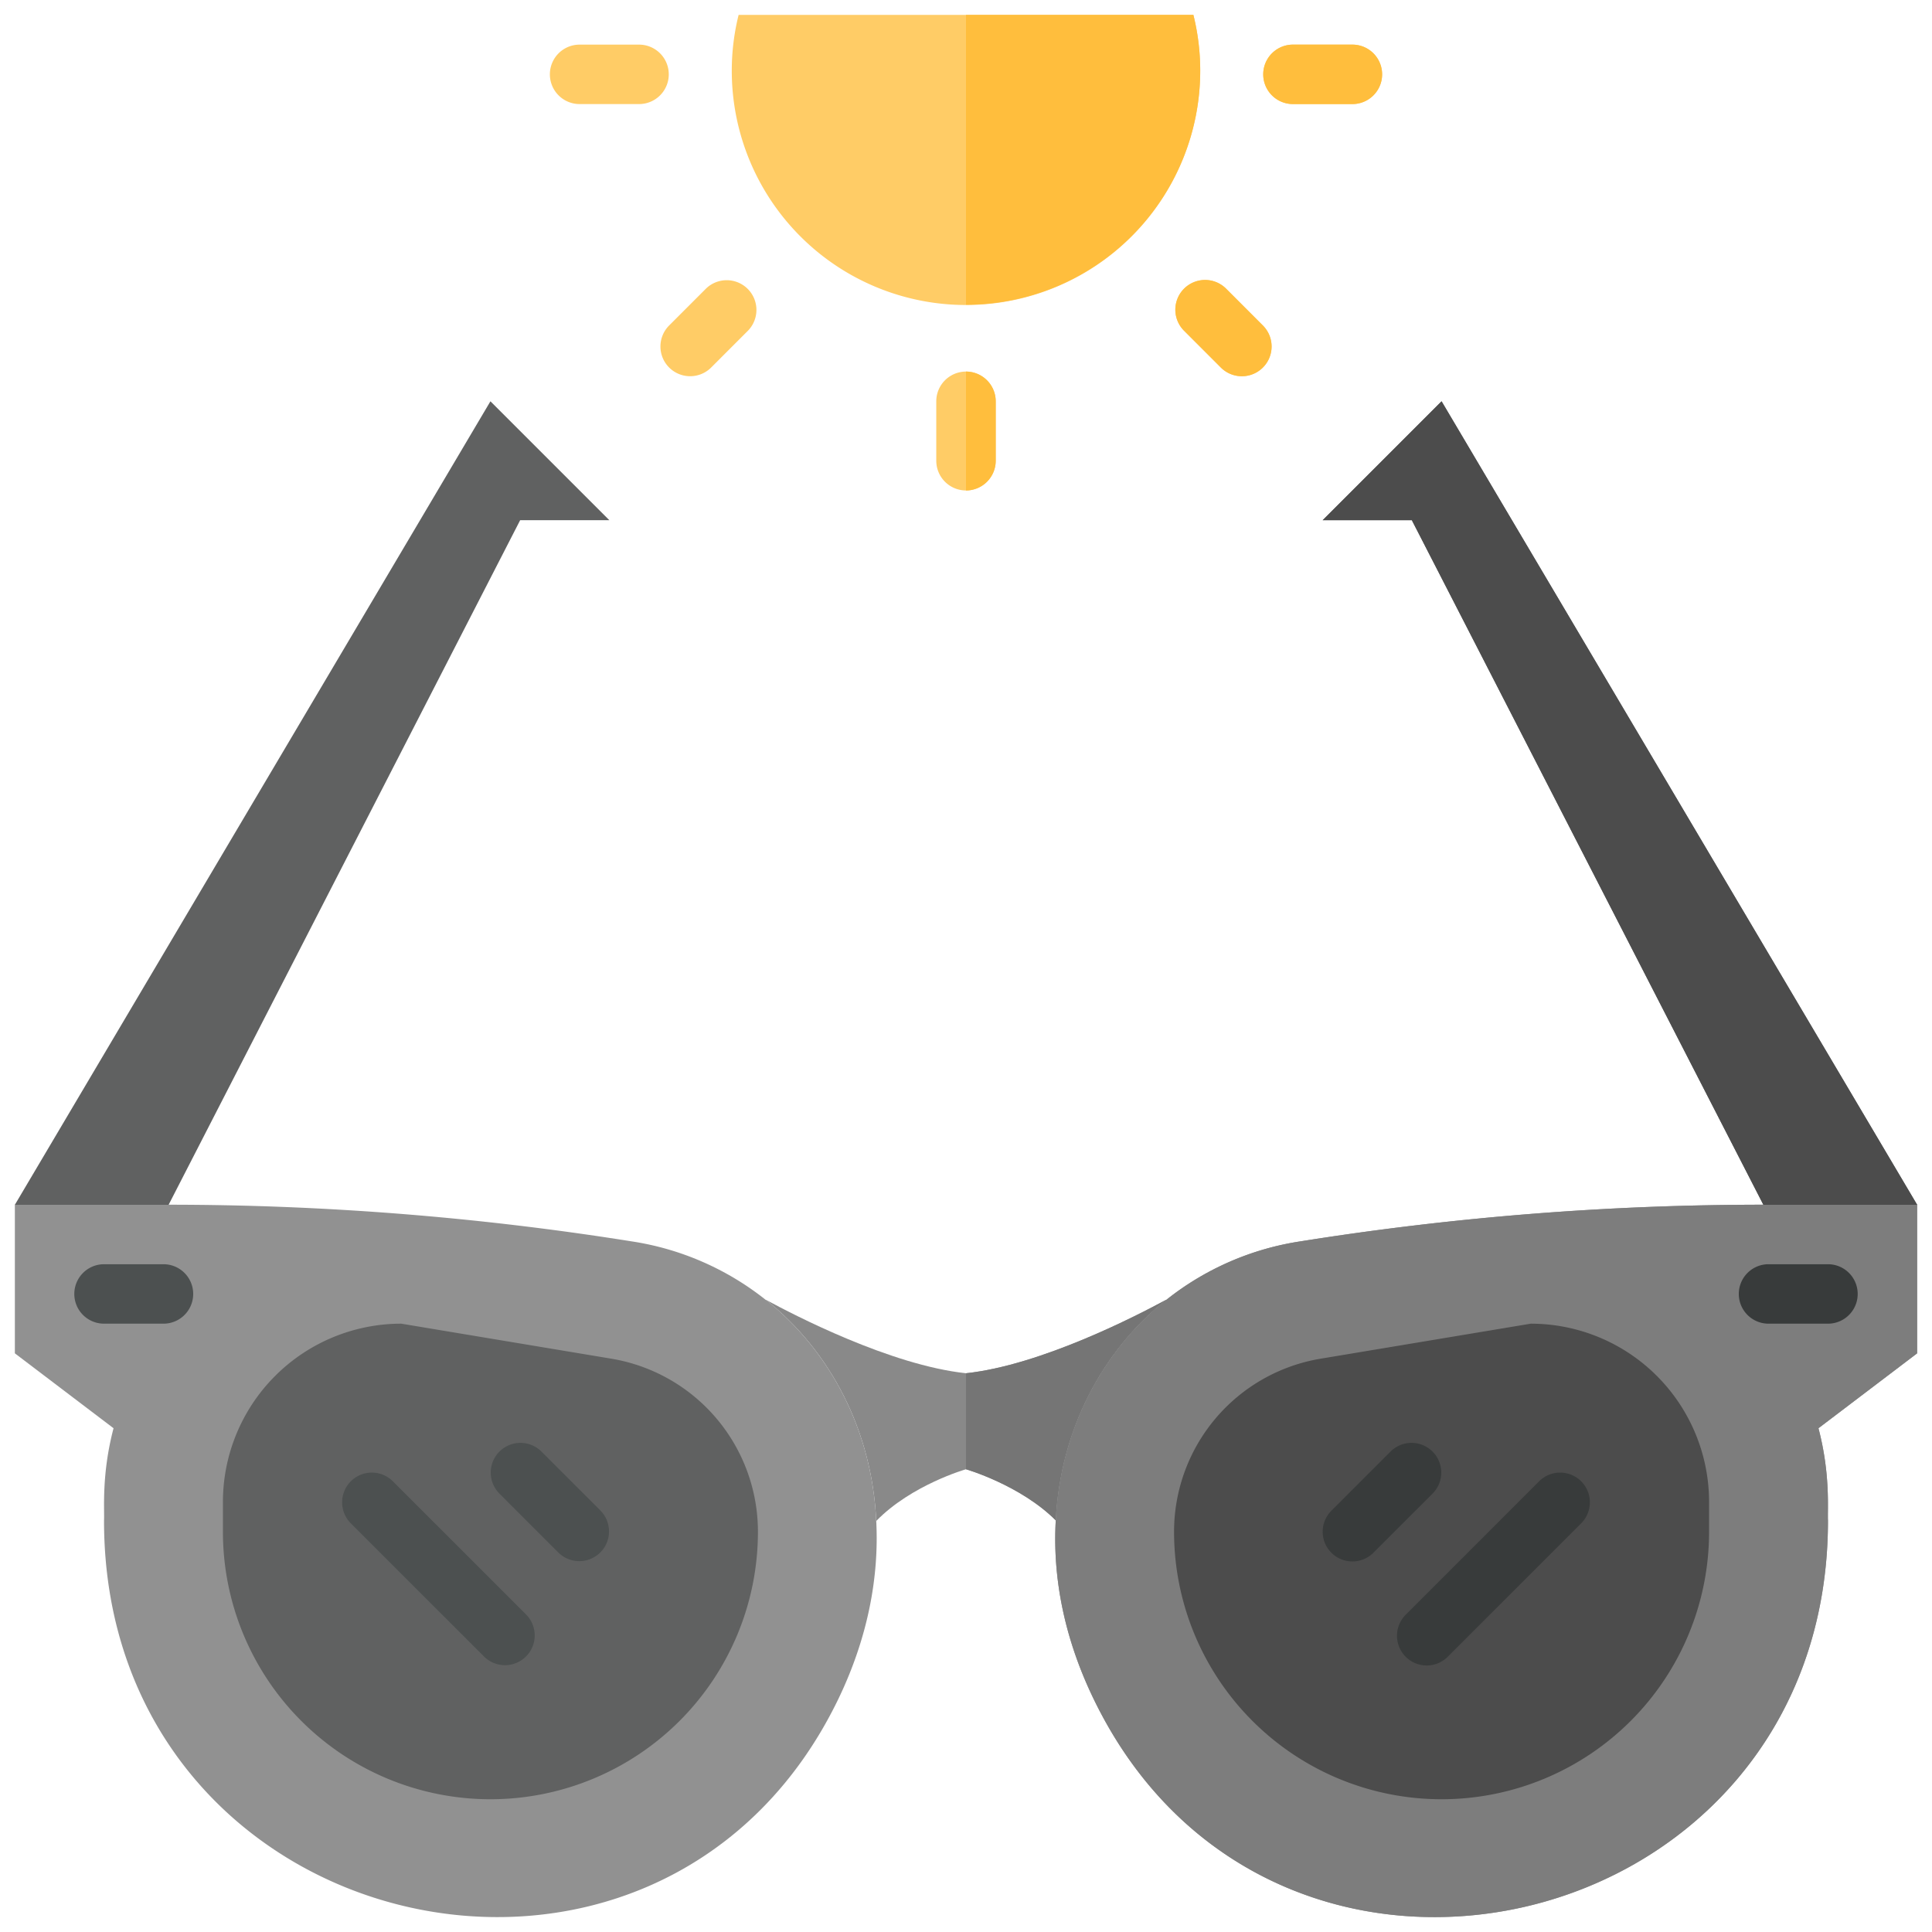 <svg id="Layer_1" height="512" viewBox="0 0 520 520" width="512" xmlns="http://www.w3.org/2000/svg" data-name="Layer 1"><path d="m313.84 349.85c-17.36 13.92-28.48 35.2-29.68 59.36-9.52-9.52-24.16-13.76-24.16-13.76s-14.64 4.16-24.16 13.92c-1.12-24.24-12.24-45.6-29.68-59.52 7.36 4 33.52 17.6 53.84 19.76 20.32-2.16 46.48-15.76 53.84-19.76z" fill="#898989"/><path d="m235.84 409.37c.8 15.2-2.32 31.6-10.24 48-48.24 99.6-197.6 64.8-197.6-48.08.16-2.96-.72-12.4 2.56-24.88l-26.56-20.16v-40h41.36a791.416 791.416 0 0 1 124.48 9.84 76.312 76.312 0 0 1 36.24 15.76h.08c17.44 13.92 28.56 35.28 29.68 59.52z" fill="#919191"/><path d="m44 356.268h-16a8 8 0 0 1 0-16h16a8 8 0 0 1 0 16z" fill="#4c5050"/><path d="m164.544 365.693-56.544-9.424a48 48 0 0 0 -48 48v8a72 72 0 0 0 144 0 47.218 47.218 0 0 0 -39.456-46.576z" fill="#606161"/><path d="m516 364.25-26.56 20.16c3.28 12.48 2.4 21.92 2.56 24.88 0 112.88-149.36 147.68-197.6 48.08-8-16.48-11.12-32.88-10.24-48.16 1.2-24.16 12.32-45.44 29.68-59.36h.08a76.312 76.312 0 0 1 36.24-15.76 791.416 791.416 0 0 1 124.48-9.84h41.36z" fill="#919191"/><path d="m492 356.268h-16a8 8 0 0 1 0-16h16a8 8 0 0 1 0 16z" fill="#4c5050"/><path d="m355.456 365.693 56.544-9.424a48 48 0 0 1 48 48v8a72 72 0 0 1 -144 0 47.219 47.219 0 0 1 39.456-46.576z" fill="#606161"/><path d="m130.344 445.924-36-36a8 8 0 0 1 11.312-11.313l36 36a8 8 0 0 1 -11.312 11.313z" fill="#4c5050"/><path d="m150.344 417.924-16-16a8 8 0 0 1 11.312-11.313l16 16a8 8 0 0 1 -11.312 11.313z" fill="#4c5050"/><path d="m378.344 445.924a8 8 0 0 1 0-11.313l36-36a8 8 0 0 1 11.312 11.313l-36 36a8 8 0 0 1 -11.312 0z" fill="#4c5050"/><path d="m358.344 417.924a8 8 0 0 1 0-11.313l16-16a8 8 0 0 1 11.312 11.313l-16 16a8 8 0 0 1 -11.312 0z" fill="#4c5050"/><path d="m45.382 324.269 94.618-184.259h24l-32-32-128 216.259z" fill="#606161"/><path d="m474.618 324.269-94.618-184.259h-24l32-32 128 216.259z" fill="#606161"/><g fill="#fc6"><path d="m323.04 19.05a63.04 63.04 0 0 1 -126.08 0 61.955 61.955 0 0 1 1.84-15.04h122.4a61.955 61.955 0 0 1 1.84 15.04z"/><path d="m260 132.01a8 8 0 0 1 -8-8v-16a8 8 0 1 1 16 0v16a8 8 0 0 1 -8 8z"/><path d="m328.586 98.916-9.9-9.906a8 8 0 0 1 11.322-11.31l9.9 9.907a8 8 0 0 1 -11.32 11.312z"/><path d="m364 28.01h-16a8 8 0 0 1 0-16h16a8 8 0 0 1 0 16z"/><path d="m172 28.01h-16a8 8 0 0 1 0-16h16a8 8 0 0 1 0 16z"/><path d="m180.1 98.916a8 8 0 0 1 0-11.312l9.9-9.907a8 8 0 0 1 11.313 11.313l-9.9 9.906a8 8 0 0 1 -11.313 0z"/></g><path d="m313.84 349.85c-17.36 13.92-28.48 35.2-29.68 59.36-9.52-9.52-24.16-13.76-24.16-13.76v-25.84c20.32-2.16 46.48-15.76 53.84-19.76z" fill="#757575"/><path d="m516 364.25-26.56 20.16c3.28 12.48 2.4 21.92 2.56 24.88 0 112.88-149.36 147.68-197.6 48.08-8-16.48-11.12-32.88-10.24-48.16 1.2-24.16 12.32-45.44 29.68-59.36h.08a76.312 76.312 0 0 1 36.24-15.76 791.416 791.416 0 0 1 124.48-9.84h41.36z" fill="#7d7d7d"/><path d="m492 356.268h-16a8 8 0 0 1 0-16h16a8 8 0 0 1 0 16z" fill="#383b3b"/><path d="m355.456 365.693 56.544-9.424a48 48 0 0 1 48 48v8a72 72 0 0 1 -144 0 47.219 47.219 0 0 1 39.456-46.576z" fill="#4c4c4c"/><path d="m378.344 445.924a8 8 0 0 1 0-11.313l36-36a8 8 0 0 1 11.312 11.313l-36 36a8 8 0 0 1 -11.312 0z" fill="#383b3b"/><path d="m358.344 417.924a8 8 0 0 1 0-11.313l16-16a8 8 0 0 1 11.312 11.313l-16 16a8 8 0 0 1 -11.312 0z" fill="#383b3b"/><path d="m474.618 324.269-94.618-184.259h-24l32-32 128 216.259z" fill="#4c4c4c"/><path d="m323.04 19.05a63.044 63.044 0 0 1 -63.04 62.96v-78h61.2a61.955 61.955 0 0 1 1.84 15.04z" fill="#ffbe3d"/><path d="m268 108.01v16a8.024 8.024 0 0 1 -8 8v-32a8.024 8.024 0 0 1 8 8z" fill="#ffbe3d"/><path d="m328.586 98.916-9.9-9.906a8 8 0 0 1 11.322-11.31l9.9 9.907a8 8 0 0 1 -11.32 11.312z" fill="#ffbe3d"/><path d="m364 28.01h-16a8 8 0 0 1 0-16h16a8 8 0 0 1 0 16z" fill="#ffbe3d"/></svg>